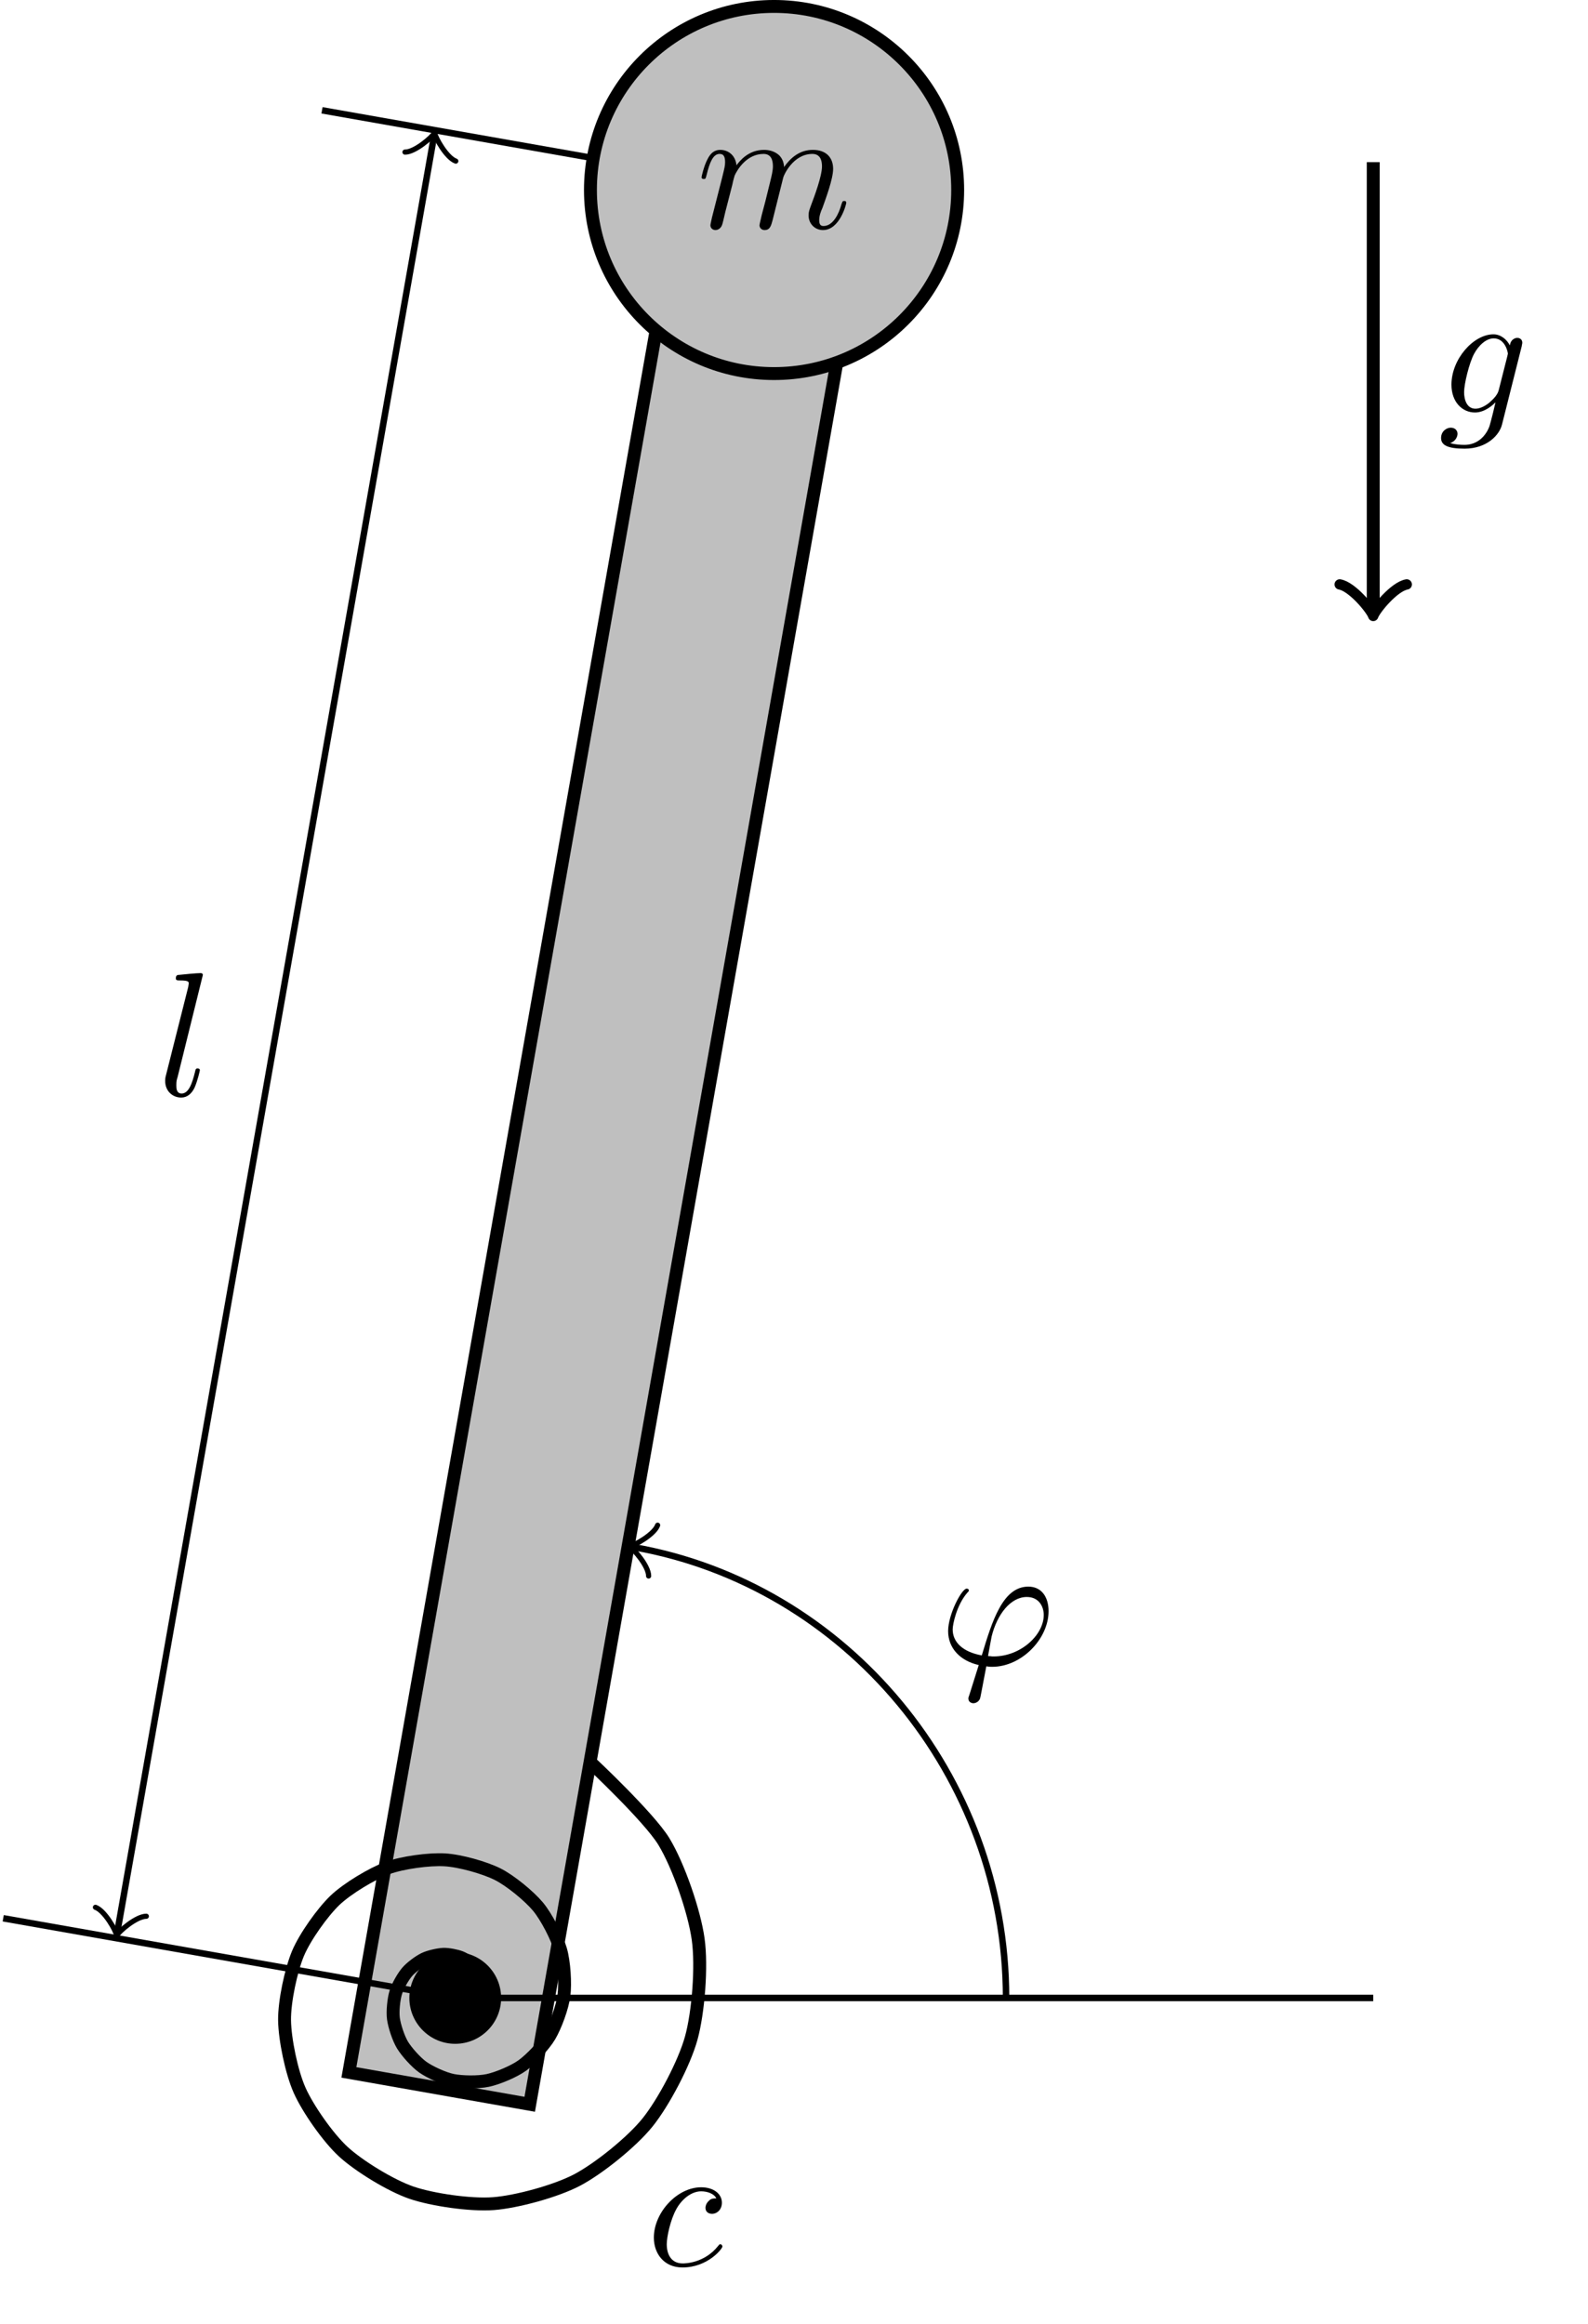<?xml version="1.0" encoding="UTF-8"?>
<svg xmlns="http://www.w3.org/2000/svg" xmlns:xlink="http://www.w3.org/1999/xlink" width="98.073pt" height="143.559pt" viewBox="0 0 98.073 143.559" version="1.1">
<defs>
<g>
<symbol overflow="visible" id="glyph0-0">
<path style="stroke:none;" d=""/>
</symbol>
<symbol overflow="visible" id="glyph0-1">
<path style="stroke:none;" d="M 2.812 -7.453 C 2.812 -7.453 2.812 -7.562 2.672 -7.562 C 2.422 -7.562 1.625 -7.484 1.344 -7.453 C 1.25 -7.453 1.141 -7.438 1.141 -7.234 C 1.141 -7.109 1.25 -7.109 1.406 -7.109 C 1.938 -7.109 1.938 -7.016 1.938 -6.922 L 1.906 -6.703 L 0.531 -1.25 C 0.5 -1.141 0.484 -1.062 0.484 -0.891 C 0.484 -0.266 0.953 0.125 1.469 0.125 C 1.828 0.125 2.109 -0.094 2.297 -0.484 C 2.484 -0.906 2.625 -1.531 2.625 -1.562 C 2.625 -1.672 2.516 -1.672 2.484 -1.672 C 2.375 -1.672 2.359 -1.625 2.328 -1.469 C 2.156 -0.766 1.938 -0.125 1.5 -0.125 C 1.172 -0.125 1.172 -0.469 1.172 -0.625 C 1.172 -0.891 1.188 -0.938 1.25 -1.141 Z M 2.812 -7.453 "/>
</symbol>
<symbol overflow="visible" id="glyph0-2">
<path style="stroke:none;" d="M 0.953 -0.641 C 0.922 -0.484 0.859 -0.234 0.859 -0.172 C 0.859 0.016 1.016 0.125 1.172 0.125 C 1.312 0.125 1.5 0.031 1.578 -0.188 C 1.594 -0.203 1.719 -0.719 1.781 -1 L 2.031 -1.969 C 2.094 -2.219 2.156 -2.453 2.219 -2.703 C 2.25 -2.891 2.344 -3.203 2.359 -3.25 C 2.516 -3.594 3.094 -4.578 4.141 -4.578 C 4.625 -4.578 4.719 -4.172 4.719 -3.812 C 4.719 -3.547 4.641 -3.234 4.562 -2.906 L 4.25 -1.641 L 4.031 -0.812 C 3.984 -0.594 3.891 -0.234 3.891 -0.172 C 3.891 0.016 4.047 0.125 4.203 0.125 C 4.547 0.125 4.609 -0.156 4.703 -0.5 C 4.859 -1.109 5.25 -2.703 5.359 -3.125 C 5.391 -3.266 5.969 -4.578 7.156 -4.578 C 7.625 -4.578 7.75 -4.203 7.75 -3.812 C 7.75 -3.203 7.281 -1.953 7.062 -1.375 C 6.969 -1.109 6.922 -1 6.922 -0.781 C 6.922 -0.266 7.312 0.125 7.812 0.125 C 8.844 0.125 9.25 -1.469 9.25 -1.562 C 9.25 -1.672 9.156 -1.672 9.125 -1.672 C 9.016 -1.672 9.016 -1.641 8.953 -1.469 C 8.797 -0.891 8.438 -0.125 7.844 -0.125 C 7.656 -0.125 7.578 -0.234 7.578 -0.484 C 7.578 -0.75 7.672 -1.016 7.781 -1.25 C 7.984 -1.828 8.438 -3.031 8.438 -3.656 C 8.438 -4.359 8 -4.828 7.188 -4.828 C 6.375 -4.828 5.812 -4.344 5.406 -3.766 C 5.406 -3.906 5.359 -4.281 5.062 -4.531 C 4.781 -4.766 4.438 -4.828 4.172 -4.828 C 3.188 -4.828 2.656 -4.125 2.469 -3.875 C 2.406 -4.5 1.953 -4.828 1.469 -4.828 C 0.953 -4.828 0.75 -4.391 0.656 -4.203 C 0.453 -3.812 0.312 -3.172 0.312 -3.141 C 0.312 -3.031 0.422 -3.031 0.453 -3.031 C 0.562 -3.031 0.562 -3.047 0.625 -3.281 C 0.812 -4.062 1.031 -4.578 1.422 -4.578 C 1.609 -4.578 1.766 -4.5 1.766 -4.078 C 1.766 -3.844 1.734 -3.734 1.594 -3.156 Z M 0.953 -0.641 "/>
</symbol>
<symbol overflow="visible" id="glyph0-3">
<path style="stroke:none;" d="M 1.859 1.859 C 1.812 2 1.797 2.016 1.797 2.078 C 1.797 2.312 2 2.375 2.109 2.375 C 2.172 2.375 2.406 2.344 2.516 2.094 C 2.547 2 2.609 1.641 2.906 0.094 C 3 0.109 3.078 0.125 3.266 0.125 C 5.078 0.125 6.75 -1.594 6.75 -3.312 C 6.75 -4.172 6.328 -4.828 5.5 -4.828 C 3.922 -4.828 3.266 -2.703 2.625 -0.578 C 1.438 -0.797 0.828 -1.406 0.828 -2.188 C 0.828 -2.5 1.078 -3.703 1.734 -4.453 C 1.828 -4.547 1.828 -4.562 1.828 -4.594 C 1.828 -4.641 1.797 -4.703 1.688 -4.703 C 1.391 -4.703 0.547 -3.125 0.547 -2.078 C 0.547 -1.047 1.266 -0.25 2.438 0.016 Z M 3.359 -0.516 C 3.266 -0.516 3.25 -0.516 3.156 -0.531 C 3.031 -0.531 3.016 -0.531 3.016 -0.562 C 3.016 -0.594 3.203 -1.578 3.234 -1.75 C 3.578 -3.141 4.422 -4.188 5.406 -4.188 C 6.156 -4.188 6.453 -3.594 6.453 -3.078 C 6.453 -1.844 5.031 -0.516 3.359 -0.516 Z M 3.359 -0.516 "/>
</symbol>
<symbol overflow="visible" id="glyph0-4">
<path style="stroke:none;" d="M 4.312 -4.141 C 4.141 -4.141 3.984 -4.141 3.844 -3.984 C 3.672 -3.828 3.641 -3.641 3.641 -3.562 C 3.641 -3.297 3.844 -3.188 4.047 -3.188 C 4.359 -3.188 4.656 -3.453 4.656 -3.875 C 4.656 -4.422 4.141 -4.828 3.375 -4.828 C 1.891 -4.828 0.453 -3.266 0.453 -1.719 C 0.453 -0.734 1.078 0.125 2.219 0.125 C 3.781 0.125 4.688 -1.031 4.688 -1.172 C 4.688 -1.234 4.625 -1.312 4.562 -1.312 C 4.5 -1.312 4.484 -1.281 4.422 -1.203 C 3.562 -0.125 2.359 -0.125 2.234 -0.125 C 1.547 -0.125 1.25 -0.656 1.25 -1.312 C 1.25 -1.75 1.469 -2.812 1.844 -3.484 C 2.188 -4.109 2.781 -4.578 3.375 -4.578 C 3.75 -4.578 4.172 -4.438 4.312 -4.141 Z M 4.312 -4.141 "/>
</symbol>
<symbol overflow="visible" id="glyph0-5">
<path style="stroke:none;" d="M 5.141 -4.109 C 5.141 -4.172 5.172 -4.234 5.172 -4.312 C 5.172 -4.5 5.031 -4.609 4.859 -4.609 C 4.75 -4.609 4.453 -4.531 4.406 -4.141 C 4.203 -4.531 3.828 -4.828 3.391 -4.828 C 2.156 -4.828 0.797 -3.297 0.797 -1.719 C 0.797 -0.641 1.469 0 2.25 0 C 2.891 0 3.406 -0.516 3.516 -0.625 C 3.297 0.344 3.156 0.797 3.156 0.812 C 3.125 0.922 2.75 2 1.594 2 C 1.391 2 1.031 1.984 0.719 1.891 C 1.047 1.781 1.172 1.5 1.172 1.312 C 1.172 1.141 1.047 0.938 0.75 0.938 C 0.516 0.938 0.156 1.141 0.156 1.578 C 0.156 2.016 0.562 2.234 1.609 2.234 C 2.984 2.234 3.766 1.391 3.922 0.734 Z M 3.719 -1.391 C 3.656 -1.109 3.406 -0.844 3.156 -0.625 C 2.938 -0.438 2.594 -0.234 2.281 -0.234 C 1.734 -0.234 1.578 -0.812 1.578 -1.25 C 1.578 -1.766 1.891 -3.047 2.188 -3.609 C 2.469 -4.141 2.938 -4.578 3.406 -4.578 C 4.125 -4.578 4.281 -3.703 4.281 -3.641 C 4.281 -3.594 4.25 -3.516 4.25 -3.484 Z M 3.719 -1.391 "/>
</symbol>
</g>
<clipPath id="clip1">
  <path d="M 6 97 L 55 97 L 55 143.559 L 6 143.559 Z M 6 97 "/>
</clipPath>
</defs>
<g id="surface1">
<path style="fill-rule:nonzero;fill:rgb(75%,75%,75%);fill-opacity:1;stroke-width:0.797;stroke-linecap:butt;stroke-linejoin:miter;stroke:rgb(0%,0%,0%);stroke-opacity:1;stroke-miterlimit:10;" d="M 4.6 -6.568 L -6.568 -4.599 L 14.108 112.651 L 25.272 110.682 Z M 4.6 -6.568 " transform="matrix(1,0,0,-1,28.115,123.401)"/>
<path style=" stroke:none;fill-rule:nonzero;fill:rgb(0%,0%,0%);fill-opacity:1;" d="M 30.949 123.402 C 30.949 121.836 29.68 120.566 28.113 120.566 C 26.551 120.566 25.281 121.836 25.281 123.402 C 25.281 124.965 26.551 126.234 28.113 126.234 C 29.68 126.234 30.949 124.965 30.949 123.402 Z M 30.949 123.402 "/>
<path style="fill:none;stroke-width:0.399;stroke-linecap:butt;stroke-linejoin:miter;stroke:rgb(0%,0%,0%);stroke-opacity:1;stroke-miterlimit:10;" d="M -0.002 -0.001 L -27.916 4.921 " transform="matrix(1,0,0,-1,28.115,123.401)"/>
<path style="fill:none;stroke-width:0.399;stroke-linecap:butt;stroke-linejoin:miter;stroke:rgb(0%,0%,0%);stroke-opacity:1;stroke-miterlimit:10;" d="M 19.69 111.667 L -8.228 116.588 " transform="matrix(1,0,0,-1,28.115,123.401)"/>
<path style="fill:none;stroke-width:0.399;stroke-linecap:butt;stroke-linejoin:miter;stroke:rgb(0%,0%,0%);stroke-opacity:1;stroke-miterlimit:10;" d="M -20.857 4.143 L -1.326 114.905 " transform="matrix(1,0,0,-1,28.115,123.401)"/>
<path style="fill:none;stroke-width:0.319;stroke-linecap:round;stroke-linejoin:round;stroke:rgb(0%,0%,0%);stroke-opacity:1;stroke-miterlimit:10;" d="M -1.197 1.594 C -1.096 0.997 -0.002 0.099 0.297 0.001 C 0.001 -0.099 -1.097 -0.998 -1.195 -1.595 " transform="matrix(-0.174,0.985,0.985,0.174,7.258,119.258)"/>
<path style="fill:none;stroke-width:0.319;stroke-linecap:round;stroke-linejoin:round;stroke:rgb(0%,0%,0%);stroke-opacity:1;stroke-miterlimit:10;" d="M -1.194 1.593 C -1.097 0.995 0.001 0.098 0.3 -0 C 0.001 -0.101 -1.095 -0.996 -1.196 -1.593 " transform="matrix(0.174,-0.985,-0.985,-0.174,26.788,8.495)"/>
<g style="fill:rgb(0%,0%,0%);fill-opacity:1;">
  <use xlink:href="#glyph0-1" x="9.718" y="67.665"/>
</g>
<path style="fill-rule:nonzero;fill:rgb(75%,75%,75%);fill-opacity:1;stroke-width:0.797;stroke-linecap:butt;stroke-linejoin:miter;stroke:rgb(0%,0%,0%);stroke-opacity:1;stroke-miterlimit:10;" d="M 31.03 111.667 C 31.03 117.928 25.951 123.003 19.69 123.003 C 13.428 123.003 8.35 117.928 8.35 111.667 C 8.35 105.405 13.428 100.327 19.69 100.327 C 25.951 100.327 31.03 105.405 31.03 111.667 Z M 31.03 111.667 " transform="matrix(1,0,0,-1,28.115,123.401)"/>
<g style="fill:rgb(0%,0%,0%);fill-opacity:1;">
  <use xlink:href="#glyph0-2" x="43.015" y="14.085"/>
</g>
<path style="fill:none;stroke-width:0.399;stroke-linecap:butt;stroke-linejoin:miter;stroke:rgb(0%,0%,0%);stroke-opacity:1;stroke-miterlimit:10;" d="M -0.002 -0.001 L 56.694 -0.001 " transform="matrix(1,0,0,-1,28.115,123.401)"/>
<path style="fill:none;stroke-width:0.399;stroke-linecap:butt;stroke-linejoin:miter;stroke:rgb(0%,0%,0%);stroke-opacity:1;stroke-miterlimit:10;" d="M 34.018 -0.001 C 34.018 13.756 24.139 25.526 11.041 27.838 " transform="matrix(1,0,0,-1,28.115,123.401)"/>
<path style="fill:none;stroke-width:0.319;stroke-linecap:round;stroke-linejoin:round;stroke:rgb(0%,0%,0%);stroke-opacity:1;stroke-miterlimit:10;" d="M -1.195 1.592 C -1.094 0.995 -0 0.101 0.299 -0 C -0 -0.101 -1.096 -0.996 -1.197 -1.593 " transform="matrix(-0.985,-0.174,-0.174,0.985,39.158,95.564)"/>
<g style="fill:rgb(0%,0%,0%);fill-opacity:1;">
  <use xlink:href="#glyph0-3" x="58.008" y="102.824"/>
</g>
<g clip-path="url(#clip1)" clip-rule="nonzero">
<path style="fill:none;stroke-width:0.797;stroke-linecap:butt;stroke-linejoin:miter;stroke:rgb(0%,0%,0%);stroke-opacity:1;stroke-miterlimit:10;" d="M -0.002 -0.001 C -0.002 -0.001 0.002 -0.001 0.006 0.003 C 0.01 0.006 0.018 0.01 0.018 0.018 C 0.022 0.026 0.026 0.046 0.022 0.057 C 0.018 0.073 0.006 0.096 -0.006 0.112 C -0.017 0.124 -0.052 0.147 -0.076 0.155 C -0.103 0.163 -0.154 0.171 -0.189 0.163 C -0.224 0.155 -0.291 0.128 -0.326 0.1 C -0.361 0.073 -0.42 0.006 -0.443 -0.048 C -0.467 -0.099 -0.494 -0.208 -0.494 -0.279 C -0.49 -0.349 -0.463 -0.478 -0.424 -0.556 C -0.385 -0.63 -0.287 -0.759 -0.205 -0.818 C -0.123 -0.88 0.045 -0.966 0.162 -0.994 C 0.276 -1.017 0.498 -1.025 0.635 -0.994 C 0.768 -0.966 1.006 -0.869 1.131 -0.771 C 1.256 -0.673 1.455 -0.458 1.541 -0.298 C 1.627 -0.138 1.733 0.174 1.744 0.381 C 1.76 0.585 1.721 0.96 1.643 1.174 C 1.561 1.389 1.35 1.753 1.17 1.936 C 0.99 2.12 0.612 2.393 0.346 2.499 C 0.08 2.604 -0.424 2.706 -0.74 2.694 C -1.056 2.678 -1.611 2.557 -1.924 2.405 C -2.236 2.253 -2.74 1.881 -2.982 1.592 C -3.228 1.299 -3.568 0.71 -3.681 0.311 C -3.799 -0.087 -3.877 -0.826 -3.818 -1.275 C -3.76 -1.72 -3.51 -2.486 -3.26 -2.904 C -3.006 -3.322 -2.428 -3.974 -1.998 -4.279 C -1.564 -4.583 -0.713 -4.978 -0.154 -5.091 C 0.401 -5.204 1.412 -5.224 2.01 -5.095 C 2.604 -4.97 3.612 -4.552 4.139 -4.173 C 4.67 -3.79 5.475 -2.951 5.83 -2.349 C 6.186 -1.747 6.619 -0.583 6.713 0.155 C 6.807 0.893 6.729 2.217 6.506 2.979 C 6.283 3.741 5.647 4.995 5.108 5.643 C 4.565 6.292 3.412 7.245 2.612 7.647 C 1.815 8.046 0.291 8.479 -0.658 8.53 C -1.603 8.585 -3.263 8.366 -4.205 8.018 C -5.142 7.671 -6.662 6.76 -7.428 6.03 C -8.193 5.296 -9.279 3.776 -9.713 2.745 C -10.142 1.717 -10.556 -0.208 -10.541 -1.384 C -10.525 -2.556 -10.111 -4.587 -9.607 -5.712 C -9.103 -6.841 -7.857 -8.63 -6.904 -9.505 C -5.947 -10.38 -4.002 -11.579 -2.713 -12.025 C -1.427 -12.466 0.944 -12.814 2.365 -12.704 C 3.787 -12.595 6.209 -11.939 7.53 -11.244 C 8.85 -10.548 10.901 -8.904 11.877 -7.689 C 12.854 -6.474 14.143 -4.048 14.576 -2.478 C 15.01 -0.908 15.24 1.952 15.002 3.635 C 14.768 5.319 13.803 8.151 12.881 9.667 C 11.955 11.182 8.35 14.557 8.35 14.557 " transform="matrix(1,0,0,-1,28.115,123.401)"/>
</g>
<g style="fill:rgb(0%,0%,0%);fill-opacity:1;">
  <use xlink:href="#glyph0-4" x="39.928" y="139.923"/>
</g>
<path style="fill:none;stroke-width:0.797;stroke-linecap:butt;stroke-linejoin:miter;stroke:rgb(0%,0%,0%);stroke-opacity:1;stroke-miterlimit:10;" d="M 56.694 113.385 L 56.694 85.749 " transform="matrix(1,0,0,-1,28.115,123.401)"/>
<path style="fill:none;stroke-width:0.638;stroke-linecap:round;stroke-linejoin:round;stroke:rgb(0%,0%,0%);stroke-opacity:1;stroke-miterlimit:10;" d="M -1.556 2.07 C -1.423 1.297 -0.001 0.129 0.39 -0 C -0.001 -0.129 -1.423 -1.297 -1.556 -2.07 " transform="matrix(0,1,1,0,84.809,37.653)"/>
<g style="fill:rgb(0%,0%,0%);fill-opacity:1;">
  <use xlink:href="#glyph0-5" x="88.843" y="25.477"/>
</g>
</g>
</svg>
